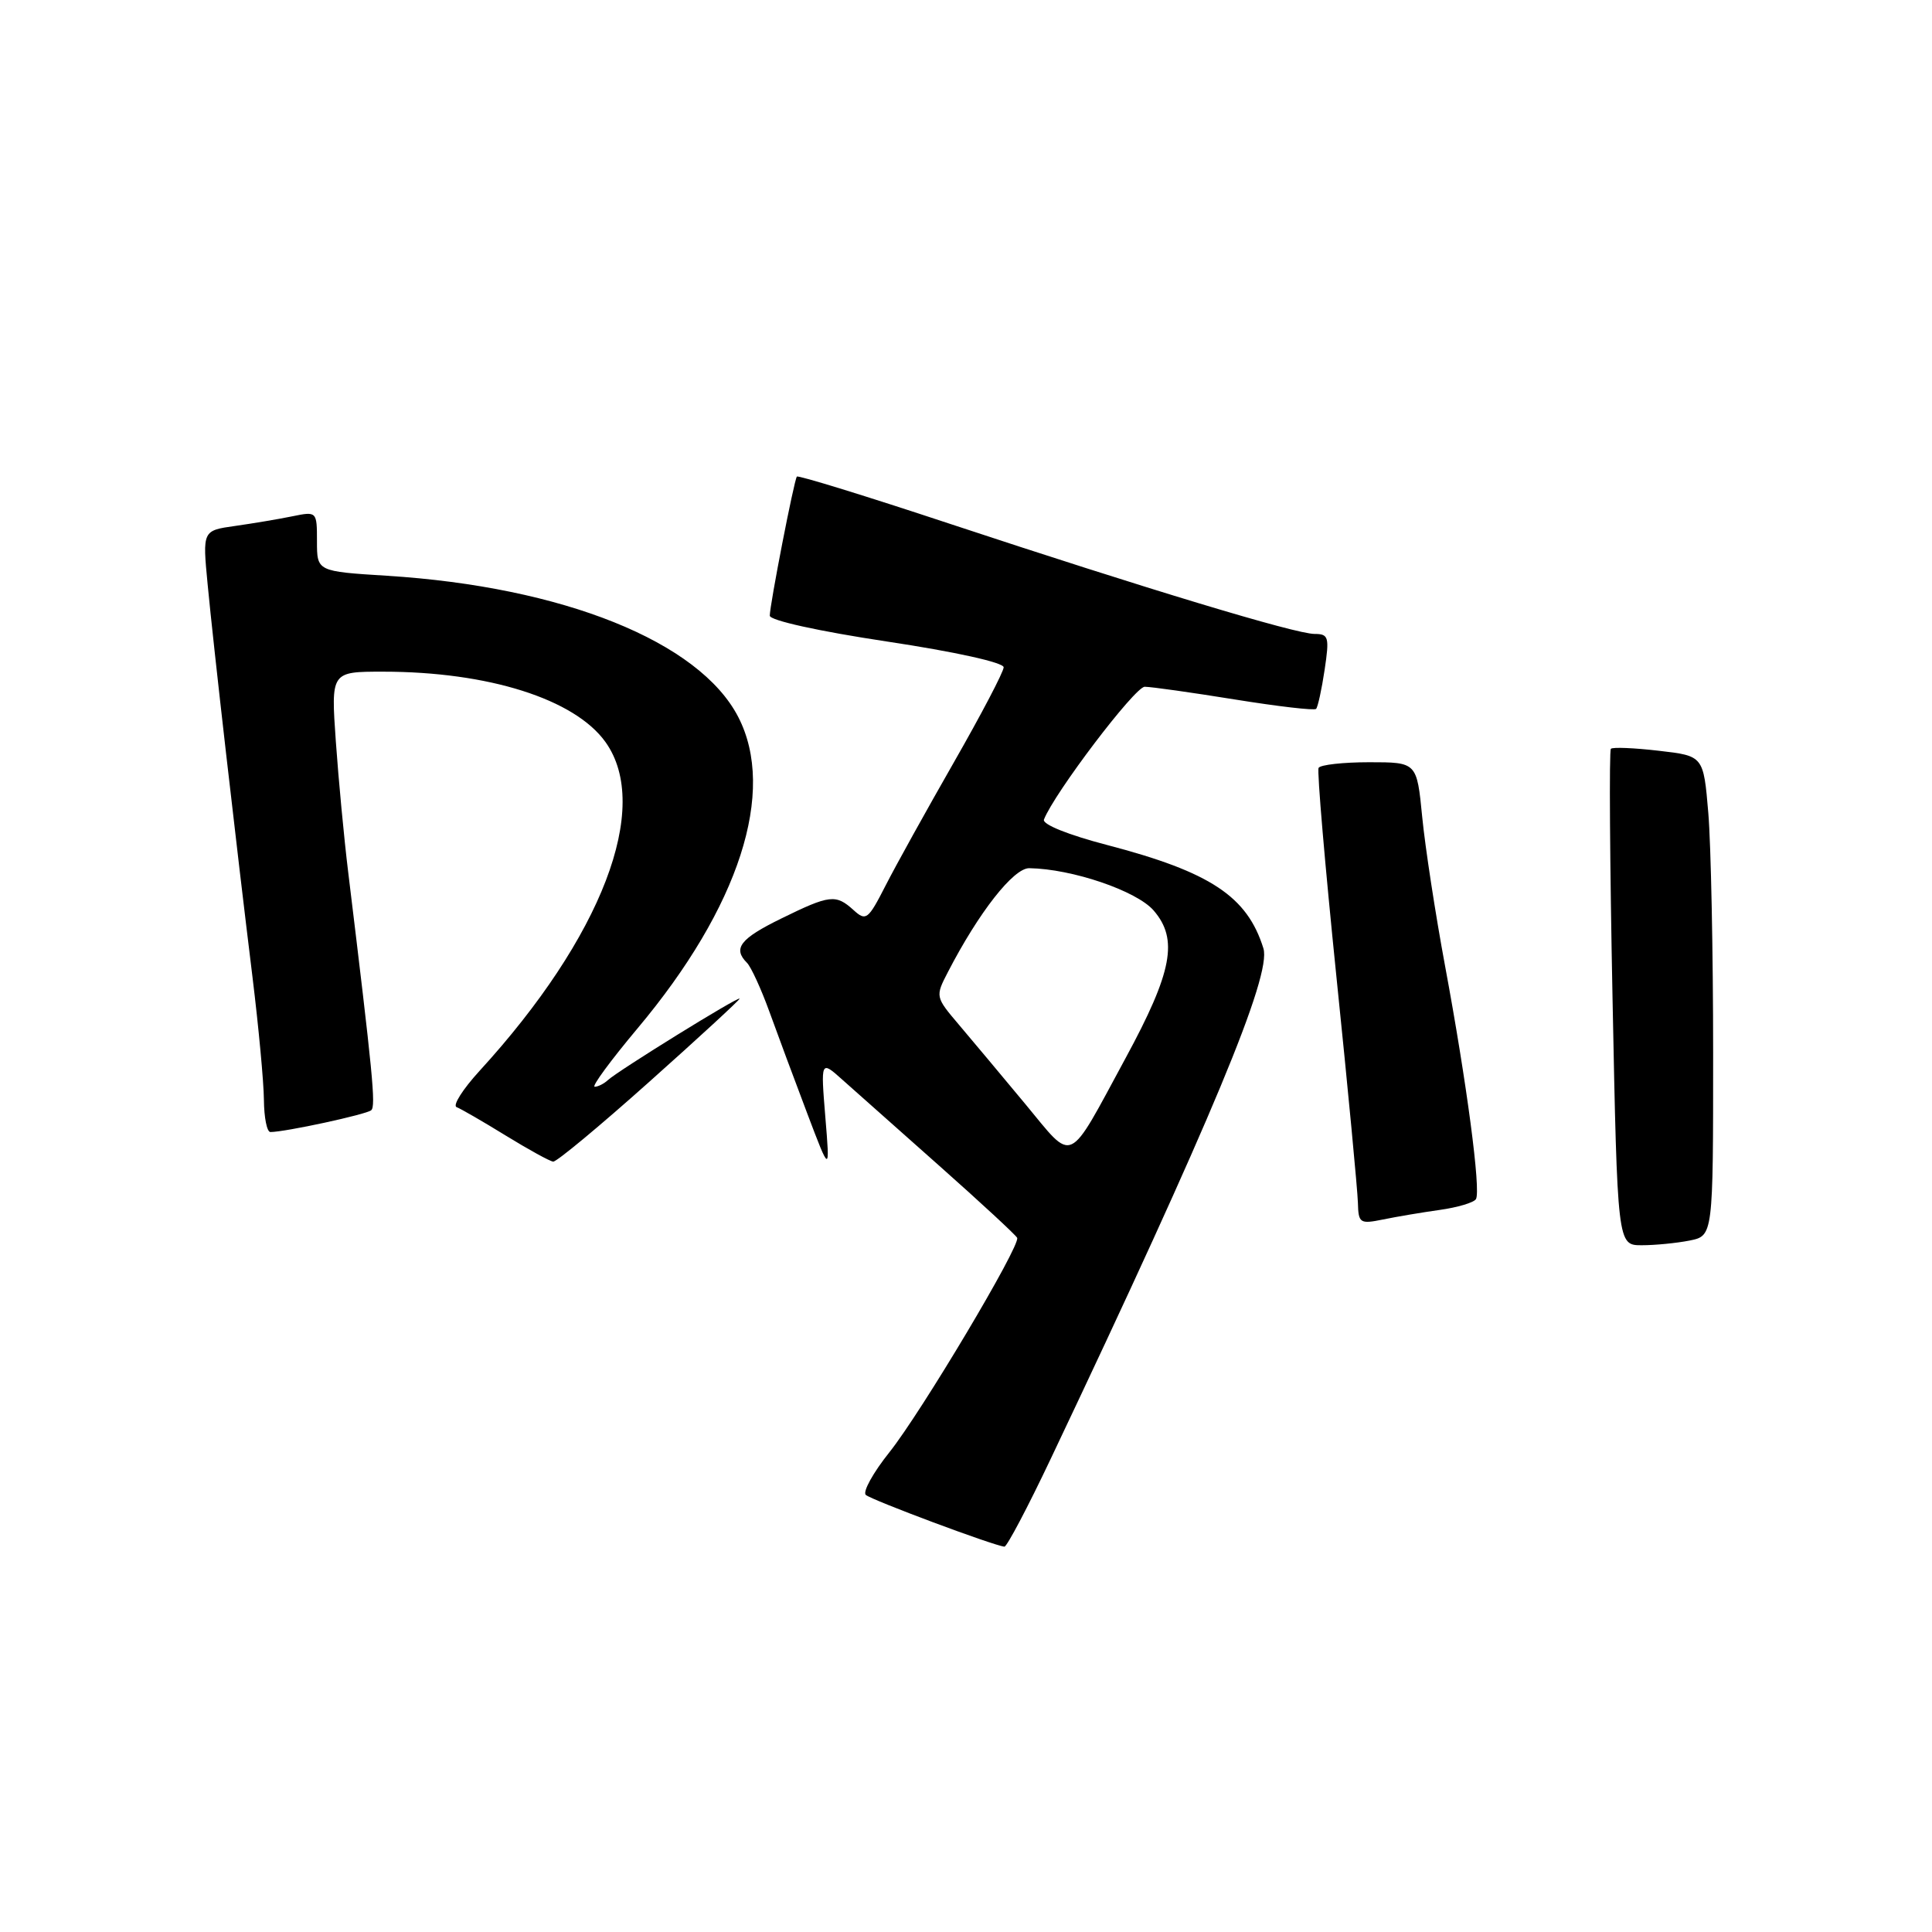 <?xml version="1.0" encoding="UTF-8" standalone="no"?>
<!DOCTYPE svg PUBLIC "-//W3C//DTD SVG 1.1//EN" "http://www.w3.org/Graphics/SVG/1.1/DTD/svg11.dtd" >
<svg xmlns="http://www.w3.org/2000/svg" xmlns:xlink="http://www.w3.org/1999/xlink" version="1.1" viewBox="0 0 256 256">
 <g >
 <path fill="currentColor"
d=" M 139.25 193.25 C 160.47 148.54 168.51 129.23 167.41 125.67 C 165.27 118.78 160.40 115.55 146.71 111.97 C 141.53 110.62 138.08 109.23 138.33 108.59 C 139.69 105.10 150.38 91.00 151.68 91.00 C 152.53 91.00 157.90 91.76 163.60 92.68 C 169.31 93.60 174.16 94.17 174.39 93.93 C 174.62 93.69 175.13 91.36 175.52 88.75 C 176.17 84.41 176.05 84.00 174.19 84.00 C 171.67 84.00 151.93 78.03 125.69 69.35 C 114.79 65.74 105.75 62.95 105.59 63.15 C 105.22 63.60 102.00 80.15 102.00 81.58 C 102.00 82.21 108.48 83.64 117.50 85.00 C 126.54 86.36 133.00 87.79 132.99 88.42 C 132.99 89.01 130.02 94.67 126.40 101.00 C 122.78 107.33 118.70 114.68 117.34 117.35 C 115.03 121.87 114.75 122.09 113.11 120.60 C 110.75 118.46 109.96 118.55 103.52 121.71 C 98.07 124.38 97.07 125.67 98.98 127.58 C 99.51 128.11 100.85 131.02 101.94 134.03 C 103.03 137.04 105.28 143.10 106.95 147.50 C 109.98 155.50 109.98 155.50 109.36 148.00 C 108.75 140.50 108.75 140.50 111.62 143.07 C 113.21 144.48 119.00 149.63 124.50 154.51 C 130.00 159.39 134.62 163.67 134.78 164.02 C 135.23 165.06 122.10 187.09 117.86 192.42 C 115.70 195.12 114.29 197.67 114.72 198.08 C 115.42 198.74 131.64 204.80 133.09 204.94 C 133.41 204.97 136.19 199.71 139.25 193.25 Z  M 223.88 164.38 C 227.00 163.75 227.00 163.75 227.00 139.53 C 227.00 126.20 226.71 111.90 226.36 107.73 C 225.72 100.16 225.72 100.16 219.80 99.48 C 216.54 99.10 213.68 98.98 213.45 99.22 C 213.21 99.45 213.31 114.35 213.67 132.32 C 214.32 165.00 214.32 165.00 217.54 165.00 C 219.30 165.00 222.16 164.72 223.88 164.38 Z  M 190.78 160.32 C 193.13 159.99 195.29 159.35 195.57 158.89 C 196.25 157.79 194.36 143.50 191.48 128.00 C 190.20 121.12 188.84 112.24 188.45 108.25 C 187.74 101.00 187.74 101.00 181.43 101.00 C 177.96 101.00 174.94 101.34 174.72 101.75 C 174.50 102.16 175.57 114.65 177.09 129.50 C 178.62 144.35 179.89 157.79 179.93 159.38 C 180.00 162.08 180.19 162.21 183.25 161.59 C 185.04 161.22 188.42 160.65 190.78 160.32 Z  M 86.05 143.33 C 92.62 137.47 98.00 132.51 98.00 132.33 C 98.00 131.91 81.88 141.88 80.55 143.12 C 80.03 143.60 79.24 144.00 78.80 144.00 C 78.35 144.00 80.92 140.51 84.49 136.25 C 97.95 120.21 102.91 104.86 97.82 95.00 C 92.66 85.01 74.60 77.75 51.25 76.29 C 42.00 75.71 42.00 75.71 42.00 71.73 C 42.00 67.77 41.98 67.75 38.75 68.41 C 36.96 68.78 33.55 69.35 31.16 69.69 C 26.83 70.30 26.83 70.30 27.51 77.40 C 28.28 85.55 31.30 111.91 33.46 129.50 C 34.27 136.10 34.95 143.41 34.97 145.75 C 34.99 148.09 35.37 150.00 35.83 150.00 C 37.78 150.00 48.56 147.67 49.19 147.11 C 49.82 146.56 49.41 142.42 46.13 115.50 C 45.59 111.10 44.86 103.34 44.50 98.25 C 43.85 89.00 43.85 89.00 50.74 89.00 C 64.72 89.00 76.17 92.63 80.24 98.34 C 86.37 106.95 79.76 124.18 63.53 141.91 C 61.32 144.33 59.95 146.48 60.50 146.70 C 61.05 146.91 63.98 148.60 67.00 150.46 C 70.03 152.32 72.86 153.88 73.30 153.92 C 73.74 153.97 79.48 149.20 86.05 143.33 Z  M 135.85 146.28 C 132.75 142.55 128.80 137.83 127.07 135.79 C 123.93 132.09 123.92 132.05 125.61 128.79 C 129.69 120.89 134.31 115.00 136.39 115.04 C 142.07 115.13 150.60 118.04 152.86 120.64 C 156.16 124.46 155.35 128.76 149.16 140.18 C 141.32 154.65 142.39 154.16 135.85 146.28 Z "/>
</g>
</svg>